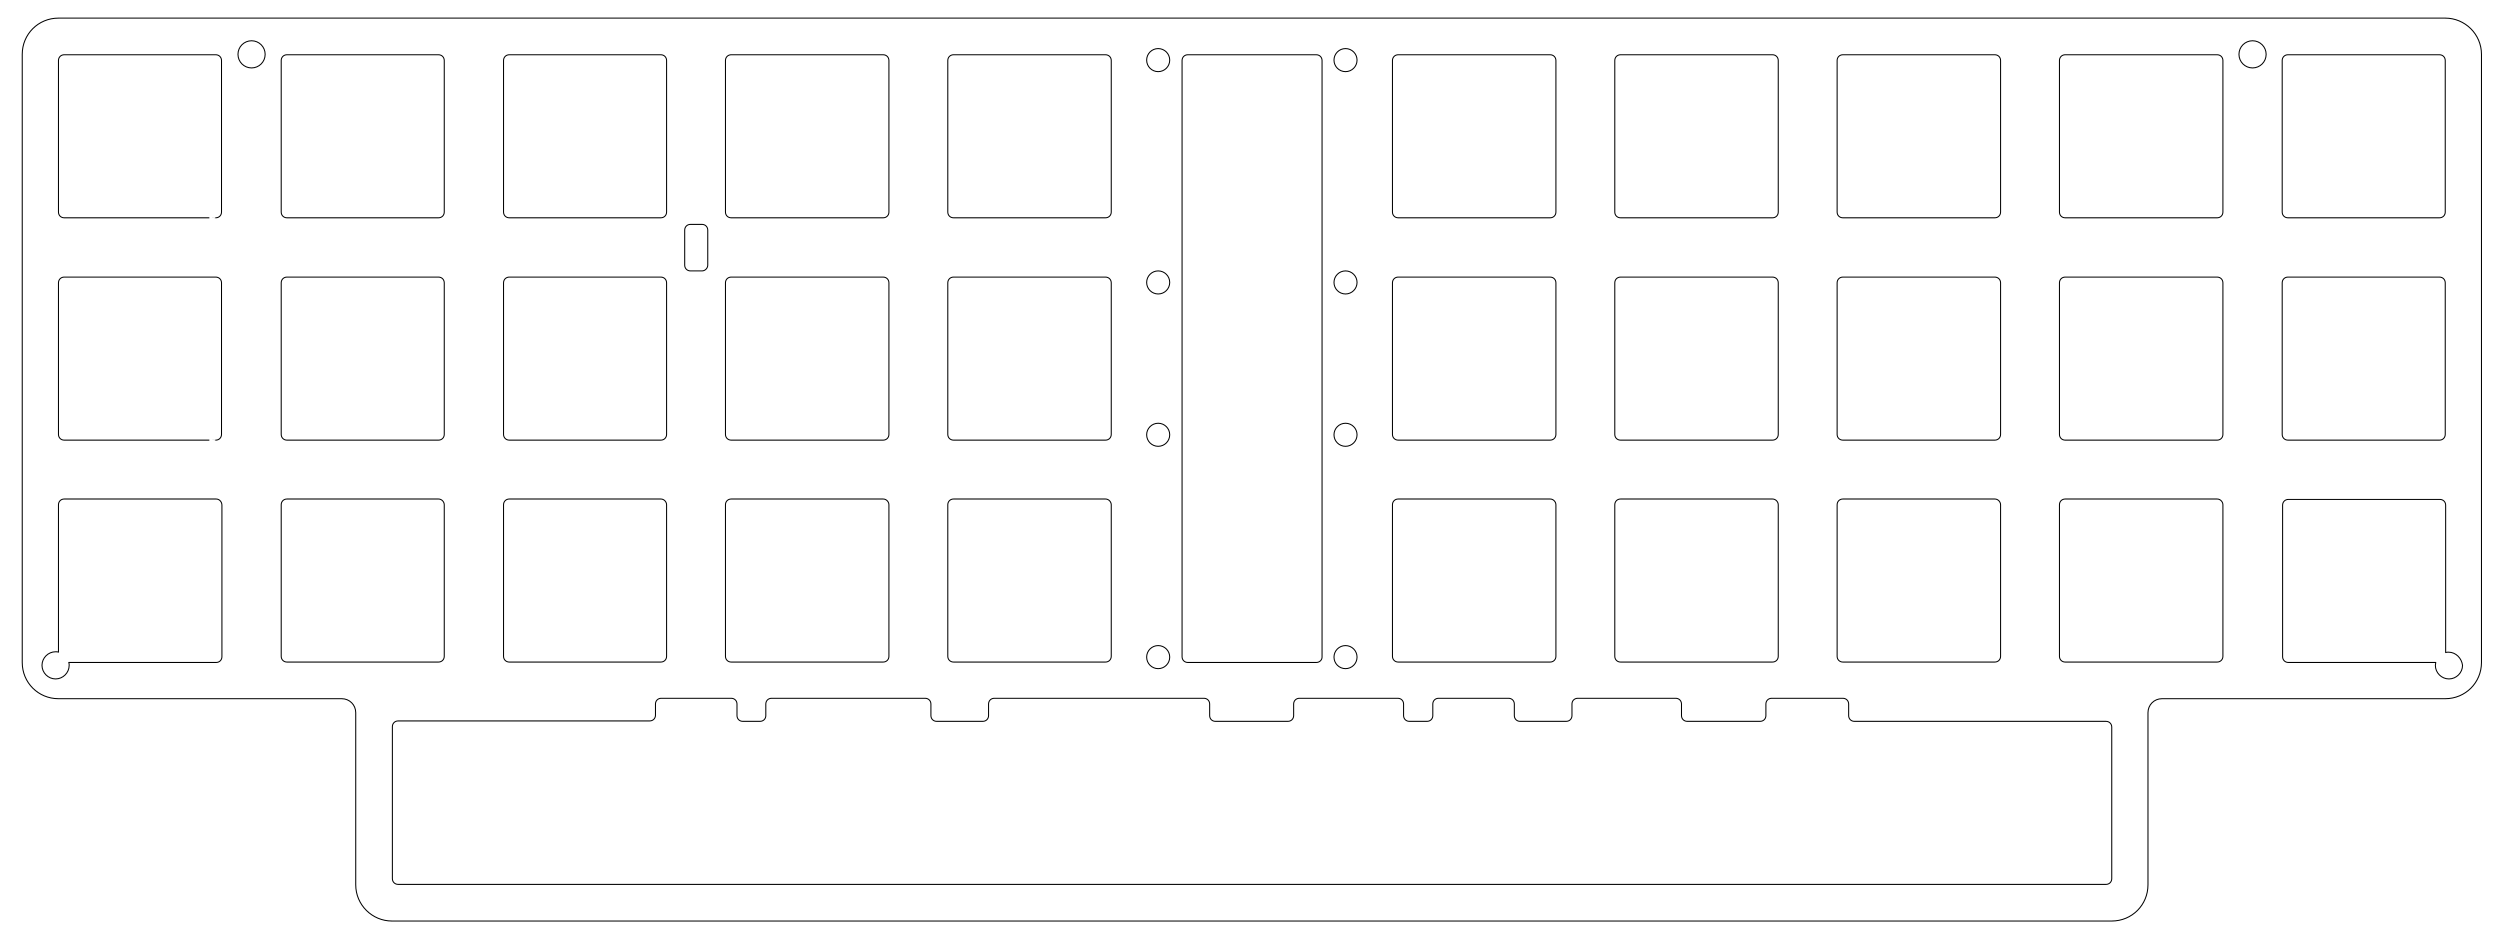 <?xml version="1.0" encoding="utf-8"?>
<!-- Generator: Adobe Illustrator 26.0.3, SVG Export Plug-In . SVG Version: 6.00 Build 0)  -->
<svg version="1.1" id="Layer_1" xmlns="http://www.w3.org/2000/svg" xmlns:xlink="http://www.w3.org/1999/xlink" x="0px" y="0px"
	 viewBox="0 0 607.2 229.2" style="enable-background:new 0 0 607.2 229.2;" xml:space="preserve">
<style type="text/css">
	.st0{fill:none;stroke:#000000;stroke-width:0.25;stroke-linecap:round;stroke-linejoin:round;stroke-miterlimit:10;}
	.st1{fill:none;stroke:#000000;stroke-width:0.25;stroke-miterlimit:10;}
</style>
<g id="base">
	<path class="st0" d="M447.6,106.9c-0.8,0-1.4-0.6-1.4-1.4V68.7c0-0.8,0.6-1.4,1.4-1.4h36.9c0.8,0,1.4,0.6,1.4,1.4v36.8
		c0,0.8-0.6,1.4-1.4,1.4C484.5,106.9,447.6,106.9,447.6,106.9z"/>
	<path class="st0" d="M269.9,105.5c0,0.8-0.6,1.4-1.4,1.4h-36.9c-0.8,0-1.4-0.6-1.4-1.4V68.7c0-0.8,0.6-1.4,1.4-1.4h36.9
		c0.8,0,1.4,0.6,1.4,1.4V105.5z"/>
	<path class="st0" d="M539.9,105.5c0,0.8-0.6,1.4-1.4,1.4h-36.9c-0.8,0-1.4-0.6-1.4-1.4V68.7c0-0.8,0.6-1.4,1.4-1.4h36.9
		c0.8,0,1.4,0.6,1.4,1.4V105.5z"/>
	<path class="st0" d="M161.9,105.5c0,0.8-0.6,1.4-1.4,1.4h-36.8c-0.8,0-1.4-0.6-1.4-1.4V68.7c0-0.8,0.6-1.4,1.4-1.4h36.8
		c0.8,0,1.4,0.6,1.4,1.4V105.5z"/>
	<path class="st0" d="M431.9,105.5c0,0.8-0.6,1.4-1.4,1.4h-36.9c-0.8,0-1.4-0.6-1.4-1.4V68.7c0-0.8,0.6-1.4,1.4-1.4h36.9
		c0.8,0,1.4,0.6,1.4,1.4V105.5z"/>
	<path class="st0" d="M377.9,105.5c0,0.8-0.6,1.4-1.4,1.4h-36.9c-0.8,0-1.4-0.6-1.4-1.4V68.7c0-0.8,0.6-1.4,1.4-1.4h36.9
		c0.8,0,1.4,0.6,1.4,1.4V105.5z"/>
	<path class="st0" d="M593.9,105.5c0,0.8-0.6,1.4-1.4,1.4h-36.8c-0.8,0-1.4-0.6-1.4-1.4V68.7c0-0.8,0.6-1.4,1.4-1.4h36.8
		c0.8,0,1.4,0.6,1.4,1.4V105.5z"/>
	<path class="st0" d="M107.9,105.5c0,0.8-0.6,1.4-1.4,1.4H69.7c-0.8,0-1.4-0.6-1.4-1.4V68.7c0-0.8,0.6-1.4,1.4-1.4h36.8
		c0.8,0,1.4,0.6,1.4,1.4V105.5z"/>
	<path class="st0" d="M15.6,106.9c-0.8,0-1.4-0.6-1.4-1.4V68.7c0-0.8,0.6-1.4,1.4-1.4h36.8c0.8,0,1.4,0.6,1.4,1.4v36.8
		c0,0.8-0.6,1.4-1.4,1.4C52.5,106.9,15.6,106.9,15.6,106.9z"/>
	<path class="st0" d="M215.9,105.5c0,0.8-0.6,1.4-1.4,1.4h-36.9c-0.8,0-1.4-0.6-1.4-1.4V68.7c0-0.8,0.6-1.4,1.4-1.4h36.9
		c0.8,0,1.4,0.6,1.4,1.4V105.5z"/>
	<path class="st0" d="M447.6,52.9c-0.8,0-1.4-0.6-1.4-1.4V14.7c0-0.8,0.6-1.4,1.4-1.4h36.9c0.8,0,1.4,0.6,1.4,1.4v36.8
		c0,0.8-0.6,1.4-1.4,1.4C484.5,52.9,447.6,52.9,447.6,52.9z"/>
	<path class="st0" d="M269.9,51.5c0,0.8-0.6,1.4-1.4,1.4h-36.9c-0.8,0-1.4-0.6-1.4-1.4V14.7c0-0.8,0.6-1.4,1.4-1.4h36.9
		c0.8,0,1.4,0.6,1.4,1.4V51.5z"/>
	<path class="st0" d="M539.9,51.5c0,0.8-0.6,1.4-1.4,1.4h-36.9c-0.8,0-1.4-0.6-1.4-1.4V14.7c0-0.8,0.6-1.4,1.4-1.4h36.9
		c0.8,0,1.4,0.6,1.4,1.4V51.5z"/>
	<path class="st0" d="M161.9,51.5c0,0.8-0.6,1.4-1.4,1.4h-36.8c-0.8,0-1.4-0.6-1.4-1.4V14.7c0-0.8,0.6-1.4,1.4-1.4h36.8
		c0.8,0,1.4,0.6,1.4,1.4V51.5z"/>
	<path class="st0" d="M431.9,51.5c0,0.8-0.6,1.4-1.4,1.4h-36.9c-0.8,0-1.4-0.6-1.4-1.4V14.7c0-0.8,0.6-1.4,1.4-1.4h36.9
		c0.8,0,1.4,0.6,1.4,1.4V51.5z"/>
	<path class="st0" d="M377.9,51.5c0,0.8-0.6,1.4-1.4,1.4h-36.9c-0.8,0-1.4-0.6-1.4-1.4V14.7c0-0.8,0.6-1.4,1.4-1.4h36.9
		c0.8,0,1.4,0.6,1.4,1.4V51.5z"/>
	<path class="st0" d="M593.9,51.5c0,0.8-0.6,1.4-1.4,1.4h-36.8c-0.8,0-1.4-0.6-1.4-1.4V14.7c0-0.8,0.6-1.4,1.4-1.4h36.8
		c0.8,0,1.4,0.6,1.4,1.4V51.5z"/>
	<path class="st0" d="M107.9,51.5c0,0.8-0.6,1.4-1.4,1.4H69.7c-0.8,0-1.4-0.6-1.4-1.4V14.7c0-0.8,0.6-1.4,1.4-1.4h36.8
		c0.8,0,1.4,0.6,1.4,1.4V51.5z"/>
	<path class="st0" d="M15.6,52.9c-0.8,0-1.4-0.6-1.4-1.4V14.7c0-0.8,0.6-1.4,1.4-1.4h36.8c0.8,0,1.4,0.6,1.4,1.4v36.8
		c0,0.8-0.6,1.4-1.4,1.4C52.5,52.9,15.6,52.9,15.6,52.9z"/>
	<path class="st0" d="M215.9,51.5c0,0.8-0.6,1.4-1.4,1.4h-36.9c-0.8,0-1.4-0.6-1.4-1.4V14.7c0-0.8,0.6-1.4,1.4-1.4h36.9
		c0.8,0,1.4,0.6,1.4,1.4V51.5z"/>
	<path class="st0" d="M484.5,121.2h-36.9c-0.8,0-1.4,0.6-1.4,1.4v36.8c0,0.8,0.6,1.4,1.4,1.4h36.9c0.8,0,1.4-0.6,1.4-1.4v-36.8
		C485.9,121.9,485.3,121.2,484.5,121.2z"/>
	<path class="st0" d="M268.5,121.2h-36.9c-0.8,0-1.4,0.6-1.4,1.4v36.8c0,0.8,0.6,1.4,1.4,1.4h36.9c0.8,0,1.4-0.6,1.4-1.4v-36.8
		C269.9,121.9,269.3,121.2,268.5,121.2z"/>
	<path class="st0" d="M538.5,121.2h-36.9c-0.8,0-1.4,0.6-1.4,1.4v36.8c0,0.8,0.6,1.4,1.4,1.4h36.9c0.8,0,1.4-0.6,1.4-1.4v-36.8
		C539.9,121.9,539.3,121.2,538.5,121.2z"/>
	<path class="st0" d="M160.5,121.2h-36.8c-0.8,0-1.4,0.6-1.4,1.4v36.8c0,0.8,0.6,1.4,1.4,1.4h36.8c0.8,0,1.4-0.6,1.4-1.4v-36.8
		C161.9,121.9,161.3,121.2,160.5,121.2z"/>
	<path class="st0" d="M430.5,121.2h-36.9c-0.8,0-1.4,0.6-1.4,1.4v36.8c0,0.8,0.6,1.4,1.4,1.4h36.9c0.8,0,1.4-0.6,1.4-1.4v-36.8
		C431.9,121.9,431.3,121.2,430.5,121.2z"/>
	<path class="st0" d="M376.5,121.2h-36.9c-0.8,0-1.4,0.6-1.4,1.4v36.8c0,0.8,0.6,1.4,1.4,1.4h36.9c0.8,0,1.4-0.6,1.4-1.4v-36.8
		C377.9,121.9,377.3,121.2,376.5,121.2z"/>
	<path class="st0" d="M106.5,121.2H69.7c-0.8,0-1.4,0.6-1.4,1.4v36.8c0,0.8,0.6,1.4,1.4,1.4h36.8c0.8,0,1.4-0.6,1.4-1.4v-36.8
		C107.9,121.9,107.3,121.2,106.5,121.2z"/>
	<path class="st0" d="M52.5,121.2H15.6c-0.8,0-1.4,0.6-1.4,1.4v35.8c-0.2-0.1-0.5-0.1-0.7-0.1c-1.8,0-3.3,1.5-3.3,3.3
		c0,1.8,1.5,3.3,3.3,3.3s3.3-1.5,3.3-3.3c0-0.2,0-0.5-0.1-0.7h35.8c0.8,0,1.4-0.6,1.4-1.4v-36.8C53.9,121.9,53.3,121.2,52.5,121.2z"
		/>
	<path class="st0" d="M214.5,121.2h-36.9c-0.8,0-1.4,0.6-1.4,1.4v36.8c0,0.8,0.6,1.4,1.4,1.4h36.9c0.8,0,1.4-0.6,1.4-1.4v-36.8
		C215.9,121.9,215.3,121.2,214.5,121.2z"/>
	<path class="st0" d="M594.7,158.4c-0.2,0-0.5,0-0.7,0.1c0-1.9,0-35.8,0-35.8c0-0.8-0.6-1.4-1.4-1.4h-36.8c-0.8,0-1.4,0.6-1.4,1.4
		v36.8c0,0.8,0.6,1.4,1.4,1.4h35.8c0,0.2-0.1,0.5-0.1,0.7c0,1.8,1.5,3.3,3.3,3.3s3.3-1.5,3.3-3.3
		C597.9,159.9,596.5,158.4,594.7,158.4z"/>
	<path class="st0" d="M447.6,169.6c0.8,0,1.4,0.6,1.4,1.4v2.8c0,0.8,0.6,1.4,1.4,1.4h61.1c0.8,0,1.4,0.6,1.4,1.4v36.8
		c0,0.8-0.6,1.4-1.4,1.4H96.7c-0.8,0-1.4-0.6-1.4-1.4v-36.9c0-0.8,0.6-1.4,1.4-1.4h61.1c0.8,0,1.4-0.6,1.4-1.4V171
		c0-0.8,0.6-1.4,1.4-1.4h17c0.8,0,1.4,0.6,1.4,1.4v2.8c0,0.8,0.6,1.4,1.4,1.4h4.2c0.8,0,1.4-0.6,1.4-1.4V171c0-0.8,0.6-1.4,1.4-1.4
		h37.3c0.8,0,1.4,0.6,1.4,1.4v2.8c0,0.8,0.6,1.4,1.4,1.4h11.2c0.8,0,1.4-0.6,1.4-1.4V171c0-0.8,0.6-1.4,1.4-1.4h50.9
		c0.8,0,1.4,0.6,1.4,1.4v2.8c0,0.8,0.6,1.4,1.4,1.4h17.6c0.8,0,1.4-0.6,1.4-1.4V171c0-0.8,0.6-1.4,1.4-1.4h23.9
		c0.8,0,1.4,0.6,1.4,1.4v2.8c0,0.8,0.6,1.4,1.4,1.4h4.3c0.8,0,1.4-0.6,1.4-1.4V171c0-0.8,0.6-1.4,1.4-1.4h17c0.8,0,1.4,0.6,1.4,1.4
		v2.8c0,0.8,0.6,1.4,1.4,1.4h11.2c0.8,0,1.4-0.6,1.4-1.4V171c0-0.8,0.6-1.4,1.4-1.4h23.8c0.8,0,1.4,0.6,1.4,1.4v2.8
		c0,0.8,0.6,1.4,1.4,1.4h17.7c0.8,0,1.4-0.6,1.4-1.4V171c0-0.8,0.6-1.4,1.4-1.4H447.6z"/>
	<circle class="st0" cx="61.1" cy="13.2" r="3.3"/>
	<circle class="st0" cx="547.1" cy="13.2" r="3.3"/>
	<path class="st0" d="M602.7,160.9c0,4.9-3.9,8.8-8.8,8.8h-68.8c-1.9,0-3.4,1.5-3.4,3.4v41.8c0,4.9-3.9,8.8-8.8,8.8H95.2
		c-4.8,0-8.8-3.9-8.8-8.8v-41.8c0-1.9-1.5-3.4-3.4-3.4H14.2c-4.9,0-8.8-3.9-8.8-8.8V13.2c0-4.9,3.9-8.8,8.8-8.8h579.7
		c4.8,0,8.8,3.9,8.8,8.8L602.7,160.9L602.7,160.9z"/>
	<path class="st0" d="M319.7,160.9h-31.2c-0.8,0-1.4-0.6-1.4-1.4V14.7c0-0.8,0.6-1.4,1.4-1.4h31.2c0.8,0,1.4,0.6,1.4,1.4v144.9
		C321.1,160.3,320.5,160.9,319.7,160.9z"/>
	<circle class="st0" cx="281.3" cy="14.6" r="2.8"/>
	<circle class="st0" cx="326.8" cy="14.6" r="2.8"/>
	<circle class="st0" cx="281.3" cy="105.6" r="2.8"/>
	<circle class="st0" cx="326.8" cy="105.6" r="2.8"/>
	<circle class="st0" cx="281.3" cy="68.6" r="2.8"/>
	<circle class="st0" cx="326.8" cy="68.6" r="2.8"/>
	<circle class="st0" cx="281.3" cy="159.6" r="2.8"/>
	<circle class="st0" cx="326.8" cy="159.6" r="2.8"/>
	<path class="st1" d="M170.5,65.8h-2.8c-0.8,0-1.4-0.6-1.4-1.4v-8.5c0-0.8,0.6-1.4,1.4-1.4h2.8c0.8,0,1.4,0.6,1.4,1.4v8.5
		C171.9,65.1,171.3,65.8,170.5,65.8z"/>
</g>
</svg>

